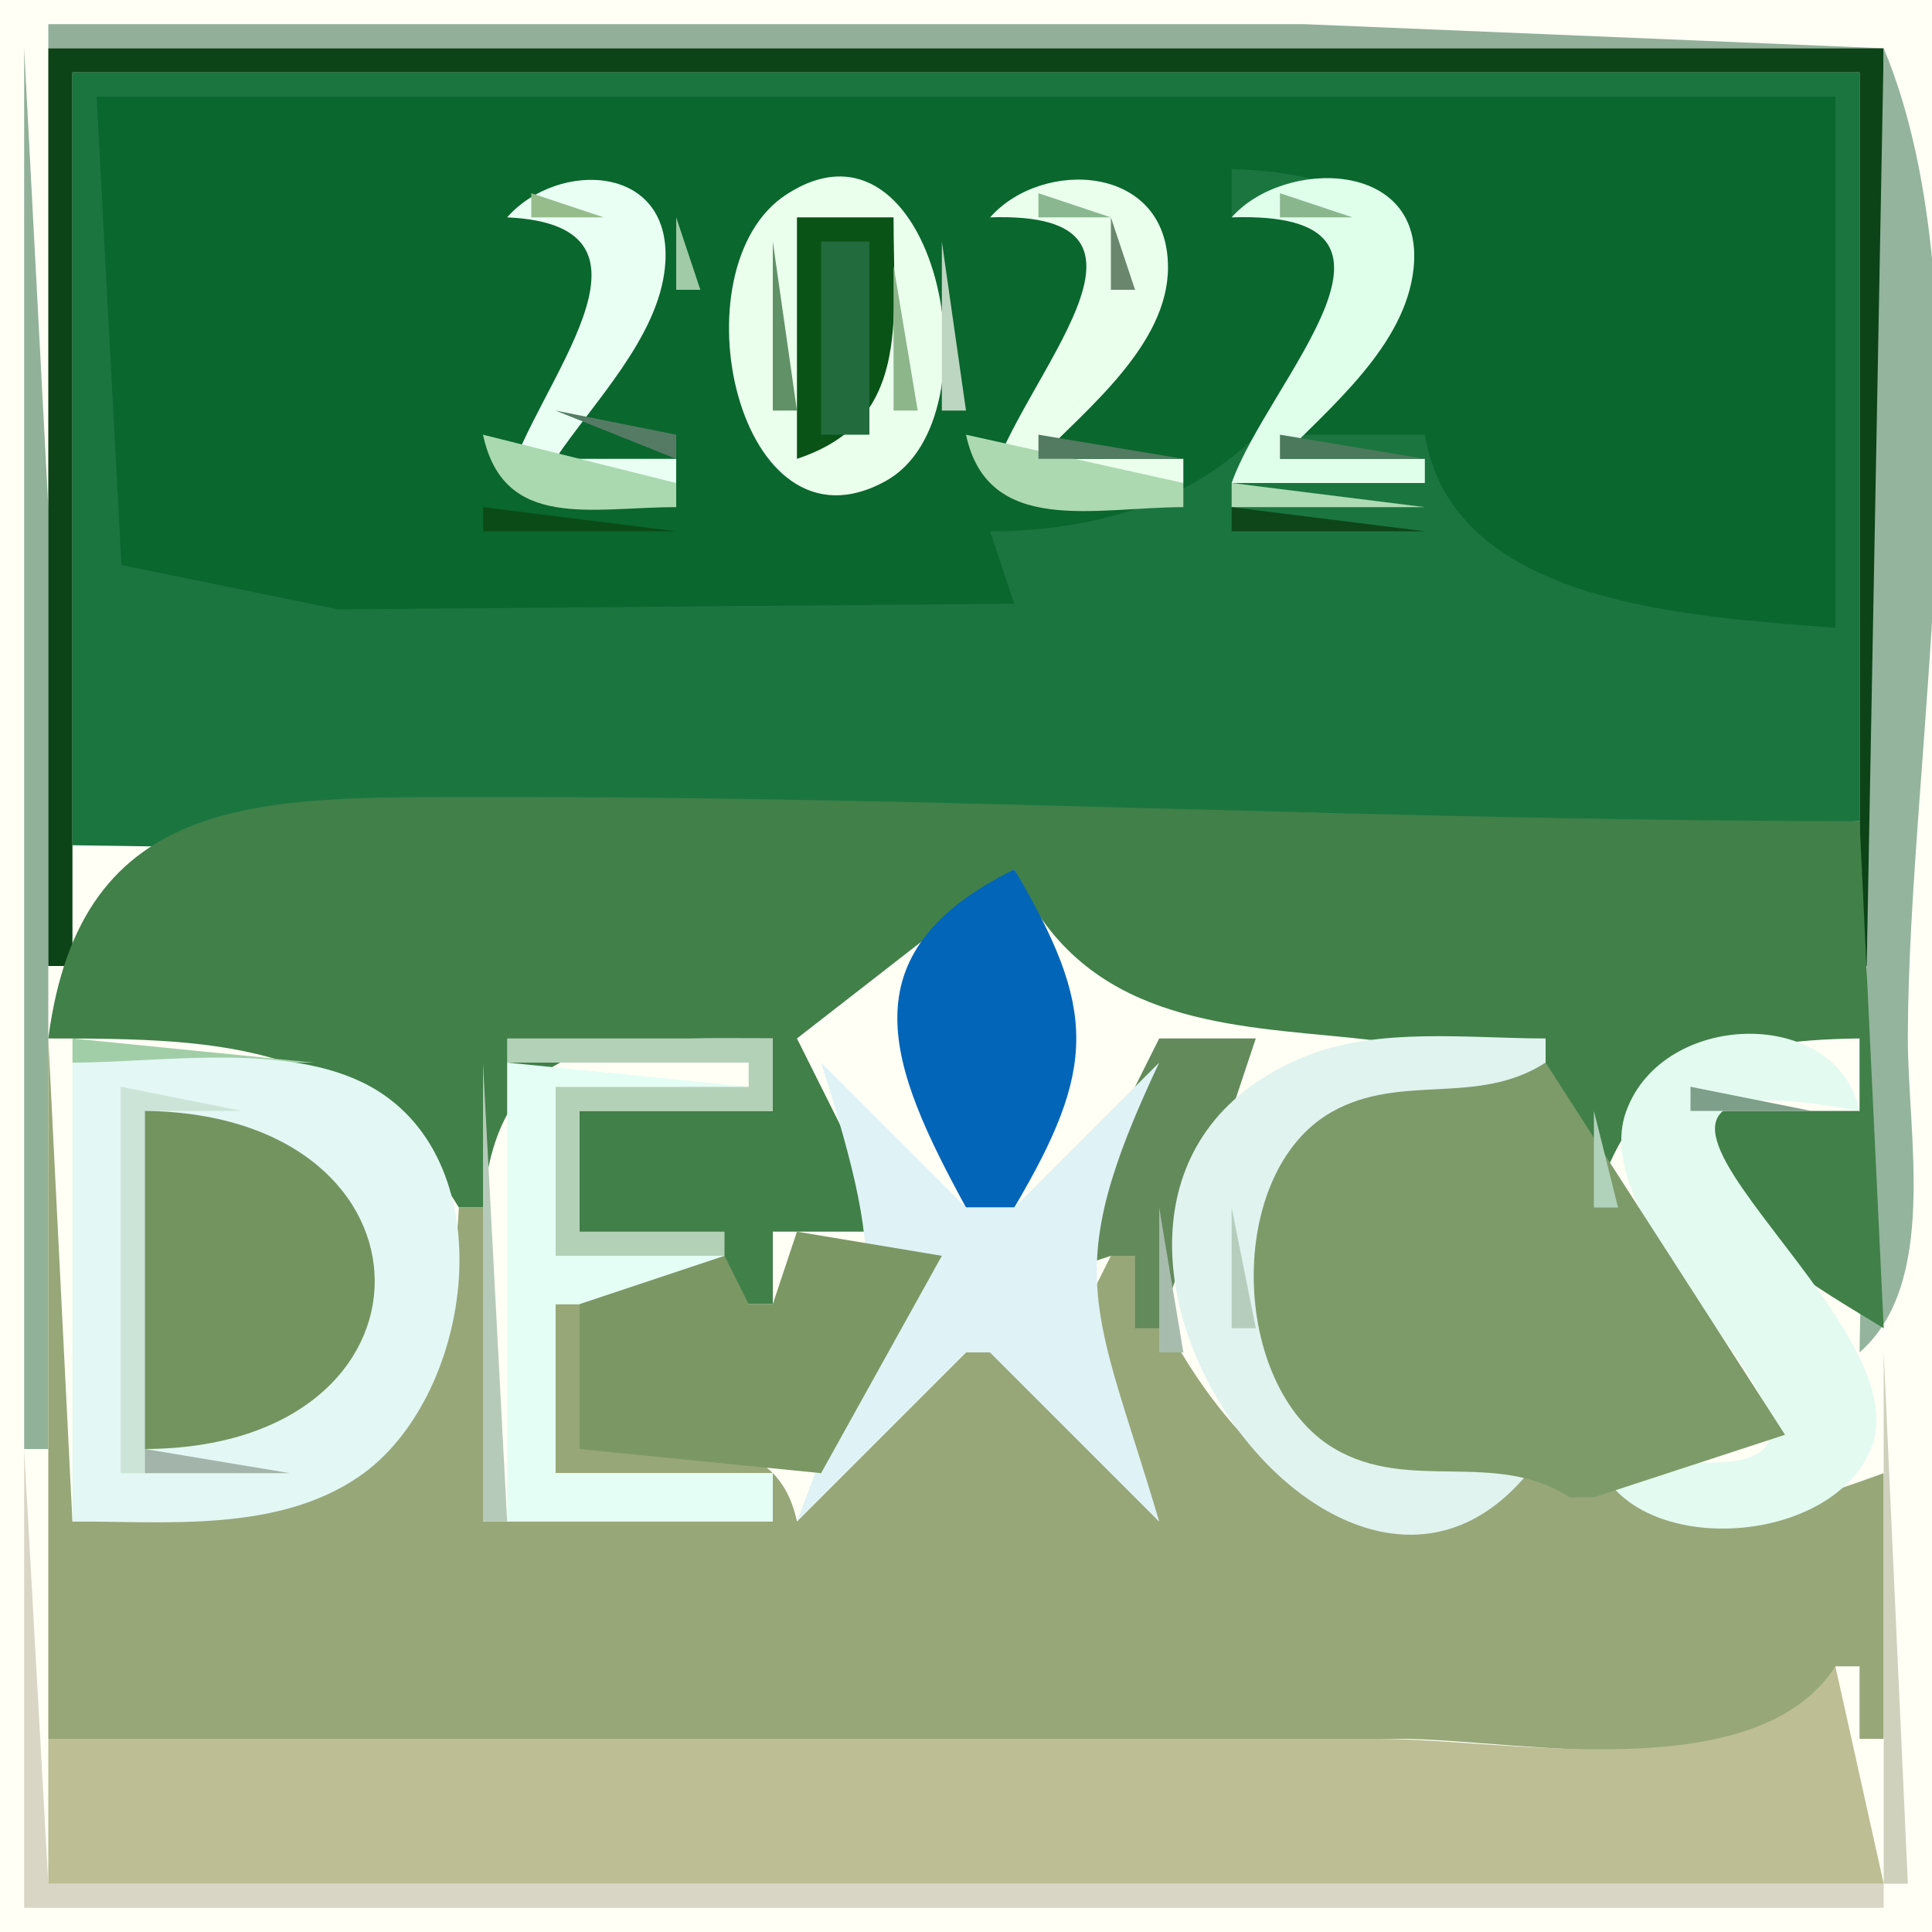 <?xml version="1.0" standalone="yes"?>
<svg width="80" height="80">
<path style="fill:#fffff6; stroke:none;" d="M0 0L0 80L80 80L80 0L0 0z"/>
<path style="fill:#92af99; stroke:none;" d="M2 1L2 2L78 2L54 1L2 1z"/>
<path style="fill:#91b199; stroke:none;" d="M1 2L1 60L2 60L2 21L1 2z"/>
<path style="fill:#0c4417; stroke:none;" d="M2 2L2 40L3 40L3 3L77 3L77 40L78 40L78 2L2 2z"/>
<path style="fill:#94b49d; stroke:none;" d="M78 2L77 56C80.259 53.152 79 47.068 79 43C79 31.318 82.507 12.742 78 2z"/>
<path style="fill:#1b753f; stroke:none;" d="M3 3L3 35L48.95 35.677L77 34L77 3L3 3z"/>
<path style="fill:#0a672e; stroke:none;" d="M4 4L5.028 23.397L14 25.232L42 25L41 22C49.566 21.975 54.639 17.499 57 9L51 9L51 7C60.119 7.297 57.949 12.116 54 18L59 18C60.169 25.064 69.945 25.506 76 26L76 4L4 4z"/>
<path style="fill:#eafff4; stroke:none;" d="M21 9C28.274 9.339 22.108 15.999 21 20L28 20L28 19L23 19C24.572 16.66 27.251 13.983 27.535 11.059C27.952 6.762 23.11 6.598 21 9z"/>
<path style="fill:#ebffed; stroke:none;" d="M32.572 8.047C27.892 11.073 30.538 23.331 36.683 19.914C41.449 17.263 38.713 4.076 32.572 8.047M41 9C49.326 8.727 42.209 15.678 41 20L49 20L49 19L43 19C45.01 16.922 48.373 14.263 48.364 11.059C48.352 6.771 43.14 6.567 41 9z"/>
<path style="fill:#709d76; stroke:none;" d="M47 7L48 8L47 7z"/>
<path style="fill:#e0ffeb; stroke:none;" d="M51 9C59.748 8.714 52.494 15.757 51 20L59 20L59 19L53 19C55.083 16.847 58.199 14.318 58.534 11.109C59.009 6.568 53.141 6.562 51 9z"/>
<path style="fill:#82b280; stroke:none;" d="M57 7L58 8L57 7z"/>
<path style="fill:#96bc8b; stroke:none;" d="M22 8L22 9L25 9L22 8z"/>
<path style="fill:#9cbe99; stroke:none;" d="M34.667 8.333L35.333 8.667L34.667 8.333z"/>
<path style="fill:#8ab790; stroke:none;" d="M43 8L43 9L46 9L43 8z"/>
<path style="fill:#89b68d; stroke:none;" d="M53 8L53 9L56 9L53 8z"/>
<path style="fill:#a1cba7; stroke:none;" d="M28 9L28 12L29 12L28 9z"/>
<path style="fill:#095316; stroke:none;" d="M33 9L33 19C37.7 17.44 36.997 13.346 37 9L33 9z"/>
<path style="fill:#6a866d; stroke:none;" d="M46 9L46 12L47 12L46 9z"/>
<path style="fill:#619167; stroke:none;" d="M32 10L32 17L33 17L32 10z"/>
<path style="fill:#226b3d; stroke:none;" d="M34 10L34 18L36 18L36 10L34 10z"/>
<path style="fill:#bdd6c1; stroke:none;" d="M39 10L39 17L40 17L39 10z"/>
<path style="fill:#8db68a; stroke:none;" d="M37 11L37 17L38 17L37 11z"/>
<path style="fill:#87b090; stroke:none;" d="M27 13L28 14L27 13z"/>
<path style="fill:#7ca982; stroke:none;" d="M55 13L56 14L55 13z"/>
<path style="fill:#83b790; stroke:none;" d="M26 14L27 15L26 14z"/>
<path style="fill:#8aac93; stroke:none;" d="M54 14L55 15L54 14z"/>
<path style="fill:#70987d; stroke:none;" d="M25 15L26 16L25 15z"/>
<path style="fill:#557b64; stroke:none;" d="M23 17L28 19L28 18L23 17z"/>
<path style="fill:#aad9af; stroke:none;" d="M20 18C20.854 21.987 24.489 21 28 21L28 20L20 18z"/>
<path style="fill:#91aa97; stroke:none;" d="M36 18L37 19L36 18z"/>
<path style="fill:#acd9b0; stroke:none;" d="M40 18C40.904 22.217 45.356 21 49 21L49 20L40 18z"/>
<path style="fill:#537b61; stroke:none;" d="M43 18L43 19L49 19L43 18z"/>
<path style="fill:#4c795c; stroke:none;" d="M53 18L53 19L59 19L53 18z"/>
<path style="fill:#67ac76; stroke:none;" d="M28.333 19.667L28.667 20.333L28.333 19.667z"/>
<path style="fill:#aedbb4; stroke:none;" d="M51 20L51 21L59 21L51 20z"/>
<path style="fill:#0b4b17; stroke:none;" d="M20 21L20 22L28 22L20 21z"/>
<path style="fill:#0e4619; stroke:none;" d="M51 21L51 22L59 22L51 21z"/>
<path style="fill:#418049; stroke:none;" d="M2 43C9.379 43.001 14.842 43.181 19 50L20 50C20.569 42.536 25.75 43.001 32 43L32 46L24 46L24 51L31 54L32 54L32 51L37 51L33 43L42 36C47.114 47.943 64.066 37.756 65 50L66 50C67.639 44.229 71.391 43.066 77 43L77 46L70 46C70.779 50.792 74.034 52.593 78 55L77 34C57.745 34 39.179 32.969 20 33C10.862 33.015 3.343 32.693 2 43z"/>
<path style="fill:#0265b8; stroke:none;" d="M40 50L42 50C45.421 44.204 45.421 41.796 42 36C34.921 39.493 36.83 44.182 40 50z"/>
<path style="fill:#97a778; stroke:none;" d="M2 43L2 72L58 72C62.577 72 74.864 74.3 76 69L77 69L77 72L78 72L78 61C73.111 62.782 68.945 64.028 65 60L64 60C56.819 67.333 49.632 59.176 47 52L46 52L45 54L43 53L48 63L41 56L40 56L33 63C32.096 58.783 27.644 60 24 60L24 54L23 54L23 61L32 61L32 63L20 63L20 50L19 50C18.527 60.18 12.321 62.974 3 63L2 43z"/>
<path style="fill:#a1cea7; stroke:none;" d="M3 43L3 44L13 44L3 43z"/>
<path style="fill:#b3d1b7; stroke:none;" d="M21 43L21 44L31 44L31 45L23 45L23 52L30 52L30 51L24 51L24 46L32 46L32 43L21 43z"/>
<path style="fill:#9fcebc; stroke:none;" d="M33 45L36 44L33 45z"/>
<path style="fill:#a7d0a6; stroke:none;" d="M46.667 43.333L47.333 43.667L46.667 43.333z"/>
<path style="fill:#638a5b; stroke:none;" d="M48 43L43 53L46 52L47 52L47 55L48 55L52 43L48 43z"/>
<path style="fill:#e0f3ef; stroke:none;" d="M64 60C48.885 61.857 48.351 44.82 64 46L64 43C60.822 43 57.05 42.517 54.044 43.742C40.098 49.426 56.078 72.22 64 60z"/>
<path style="fill:#e3faf0; stroke:none;" d="M66 60C66.975 64.549 75.83 64.262 77.5 59.917C79.724 54.132 62.23 43.269 77 46C76.072 41.669 68.849 41.805 67.333 46.028C65.101 52.247 82.822 63.181 66 60z"/>
<path style="fill:#e3f7f5; stroke:none;" d="M3 44L3 63C6.895 62.997 11.479 63.462 14.867 61.142C19.505 57.965 20.934 48.499 15.656 45.179C12.28 43.056 6.815 44 3 44z"/>
<path style="fill:#b5cab9; stroke:none;" d="M20 44L20 63L21 63L20 44z"/>
<path style="fill:#e4fef5; stroke:none;" d="M21 44L21 63L32 63L32 61L23 61L23 54L30 54L30 52L23 52L23 45L31 45L21 44z"/>
<path style="fill:#dff2f6; stroke:none;" d="M34 44C36.881 53.068 36.351 54.157 33 63L40 56L41 56L48 63C45.359 54.084 43.835 52.821 48 44L42 50L40 50L34 44z"/>
<path style="fill:#7d9b69; stroke:none;" d="M64 44C61.166 45.83 58.025 44.415 55.148 46.042C50.708 48.554 50.939 57.405 55.228 59.968C58.35 61.833 61.898 59.997 65 62L66 62L73.914 59.411L64 44z"/>
<path style="fill:#cce4d7; stroke:none;" d="M5 45L5 61L6 61L6 46L10 46L5 45z"/>
<path style="fill:#7e9f8a; stroke:none;" d="M70 45L70 46L75 46L70 45z"/>
<path style="fill:#73945f; stroke:none;" d="M6 46L6 60C18.723 59.955 18.655 46.15 6 46z"/>
<path style="fill:#b0d2ba; stroke:none;" d="M66 46L66 50L67 50L66 46z"/>
<path style="fill:#86a691; stroke:none;" d="M69.333 47.667L69.667 48.333L69.333 47.667z"/>
<path style="fill:#a7bcad; stroke:none;" d="M48 50L48 56L49 56L48 50z"/>
<path style="fill:#b6cdbd; stroke:none;" d="M51 50L51 55L52 55L51 50z"/>
<path style="fill:#7b9764; stroke:none;" d="M32 54L31 54L30 52L24 54L24 60L34 61L39 52L33 51L32 54z"/>
<path style="fill:#cfd1bc; stroke:none;" d="M78 56L78 78L79 78L78 56z"/>
<path style="fill:#d9d6c5; stroke:none;" d="M1 60L1 79L78 79L78 78L2 78L1 60z"/>
<path style="fill:#a3b4aa; stroke:none;" d="M6 60L6 61L12 61L6 60z"/>
<path style="fill:#bdbe94; stroke:none;" d="M76 69C72.681 74.12 62.51 72 57 72L2 72L2 78L78 78L76 69z"/>
</svg>
